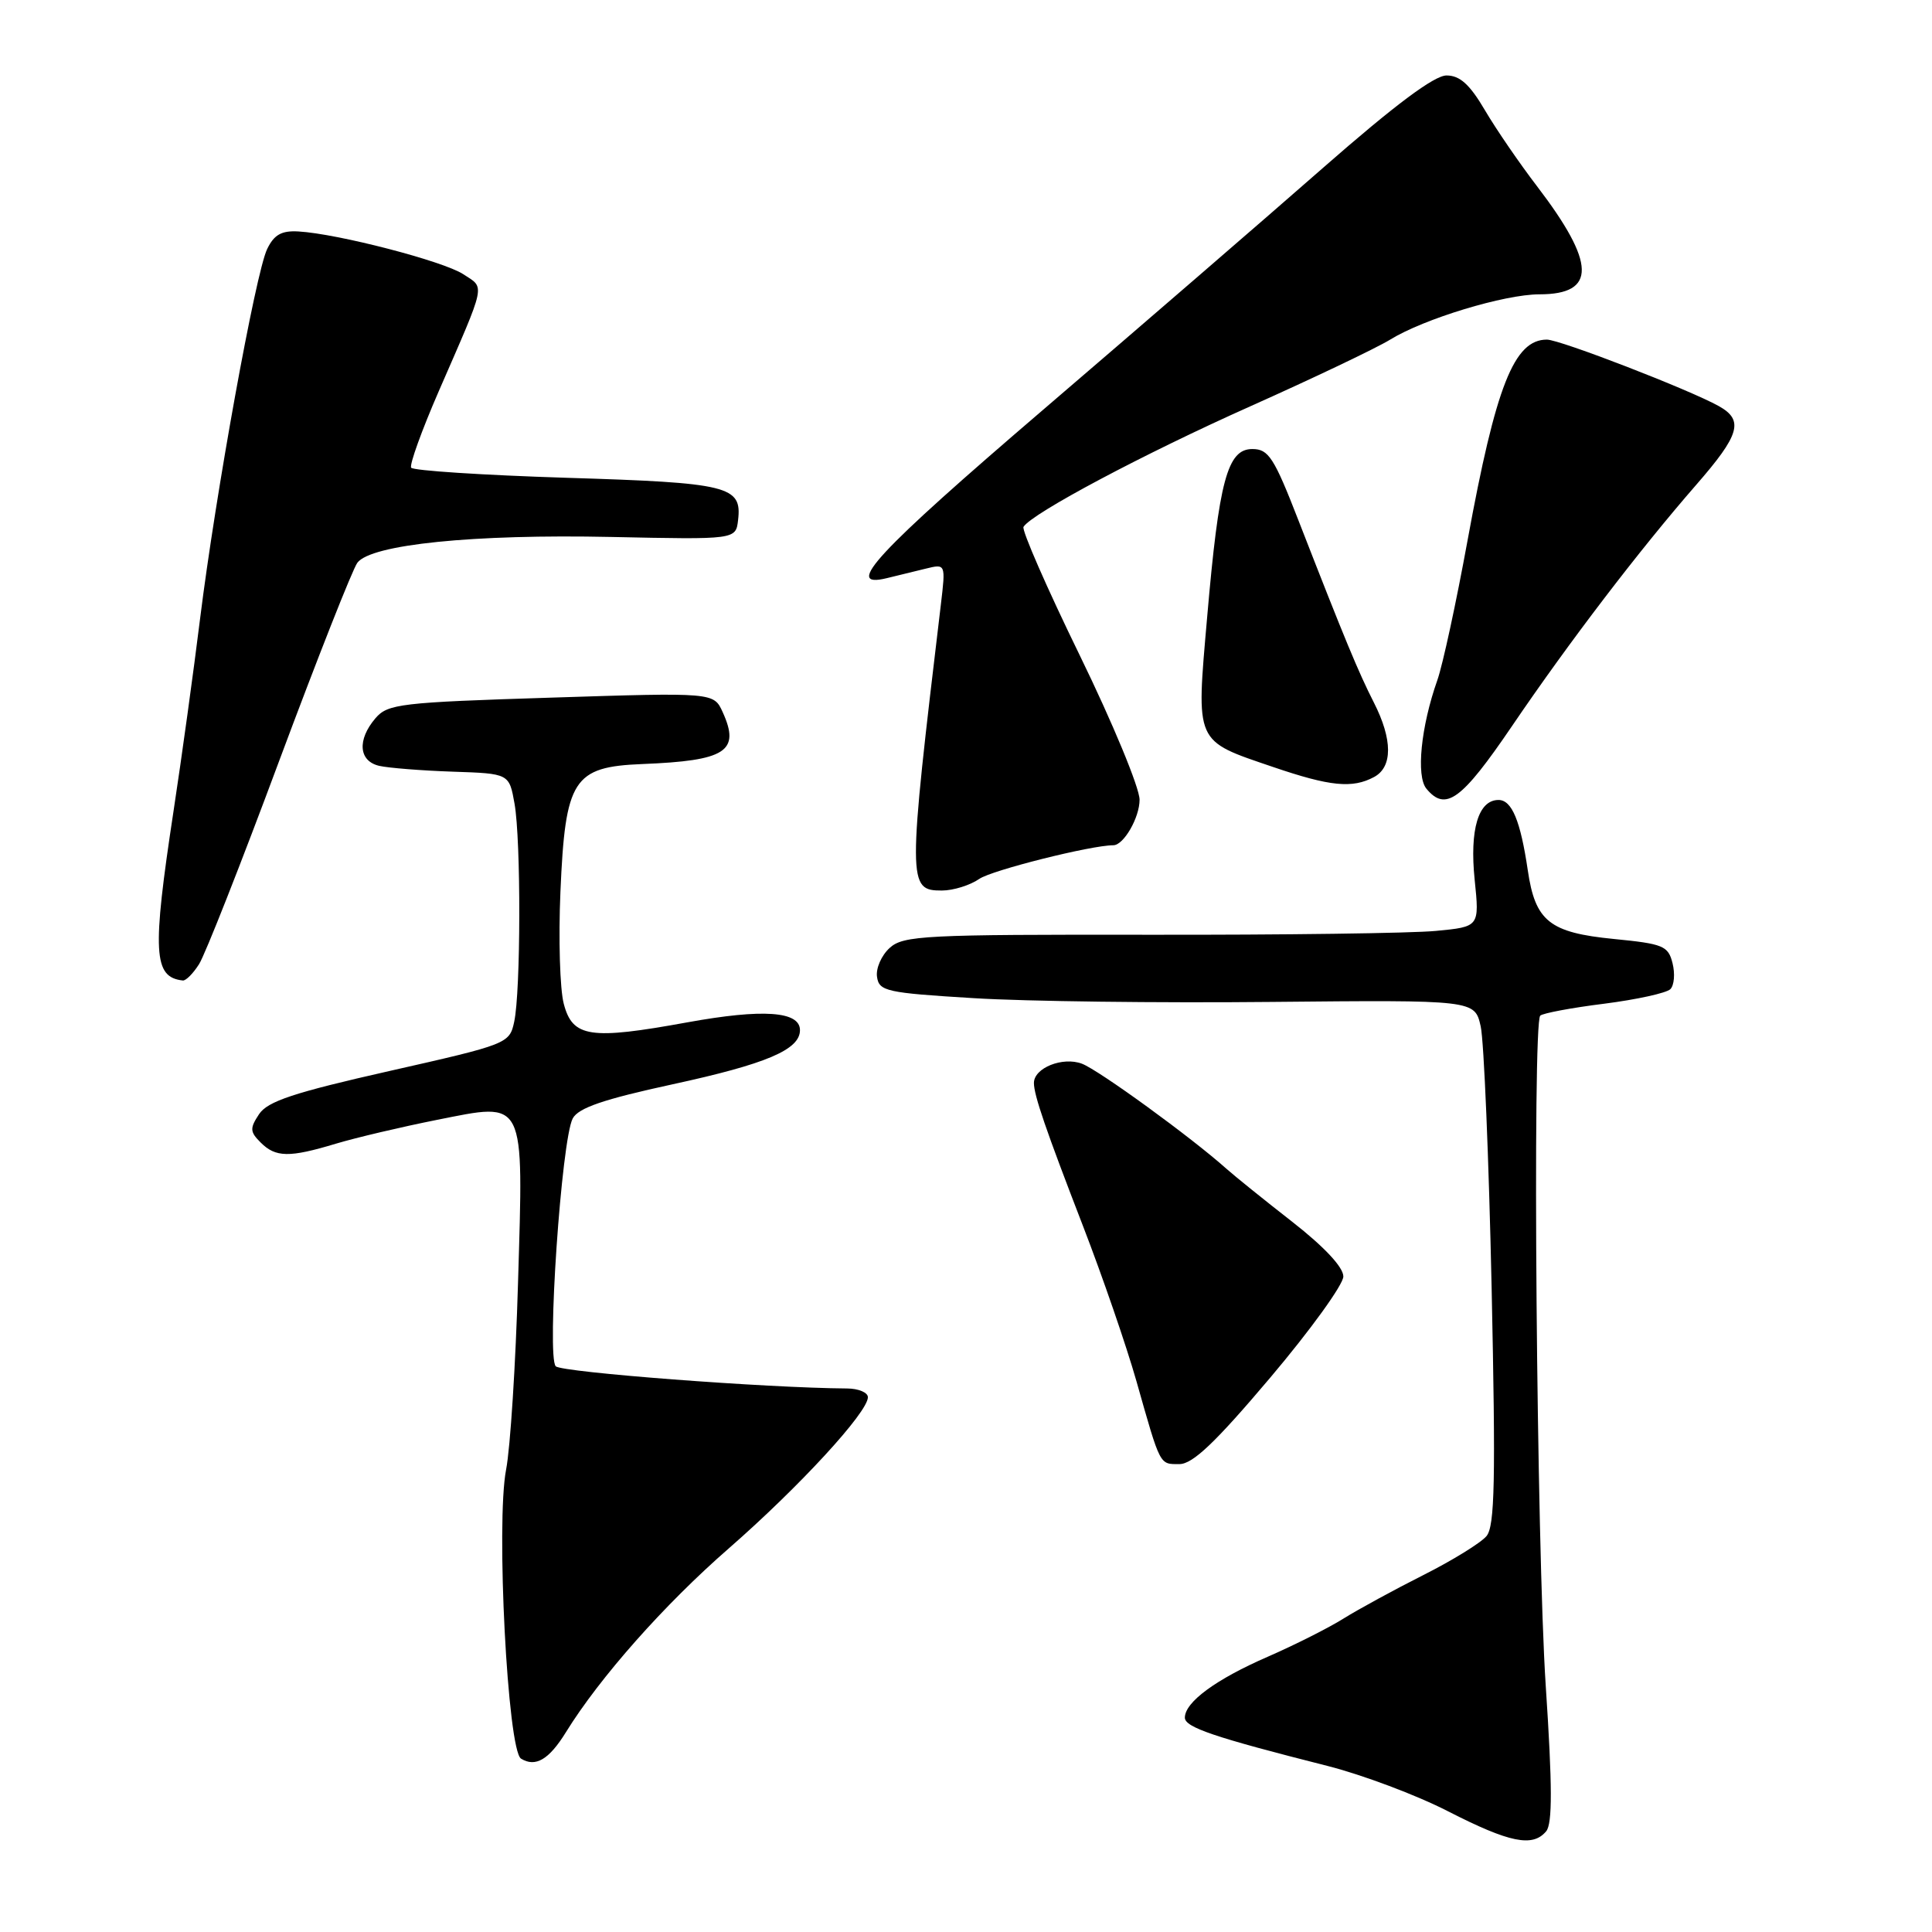<?xml version="1.0" encoding="UTF-8" standalone="no"?>
<!DOCTYPE svg PUBLIC "-//W3C//DTD SVG 1.1//EN" "http://www.w3.org/Graphics/SVG/1.1/DTD/svg11.dtd" >
<svg xmlns="http://www.w3.org/2000/svg" xmlns:xlink="http://www.w3.org/1999/xlink" version="1.1" viewBox="0 0 256 256">
 <g >
 <path fill="currentColor"
d=" M 204.88 242.65 C 205.71 241.64 205.70 236.65 204.82 223.40 C 203.61 205.03 203.03 135.63 204.09 134.58 C 204.41 134.26 208.21 133.54 212.54 133.00 C 216.86 132.45 220.82 131.58 221.33 131.07 C 221.84 130.56 221.97 129.02 221.62 127.63 C 221.05 125.33 220.38 125.06 213.85 124.42 C 205.31 123.58 203.43 122.07 202.44 115.32 C 201.47 108.75 200.33 106.00 198.56 106.00 C 195.89 106.00 194.72 109.92 195.40 116.56 C 196.04 122.80 196.04 122.80 190.27 123.35 C 187.10 123.66 169.96 123.89 152.18 123.86 C 122.51 123.82 119.70 123.96 117.89 125.60 C 116.80 126.59 116.04 128.31 116.21 129.44 C 116.48 131.34 117.44 131.56 129.00 132.26 C 135.88 132.69 153.63 132.91 168.45 132.76 C 195.41 132.50 195.41 132.50 196.20 136.00 C 196.63 137.93 197.28 153.54 197.65 170.71 C 198.19 196.18 198.07 202.21 196.97 203.54 C 196.22 204.44 192.46 206.76 188.61 208.70 C 184.76 210.64 180.01 213.23 178.05 214.45 C 176.10 215.68 171.57 217.96 168.00 219.52 C 161.10 222.52 157.00 225.54 157.00 227.60 C 157.00 228.88 160.91 230.20 175.88 233.99 C 180.50 235.16 187.70 237.86 191.88 240.01 C 200.04 244.18 203.09 244.80 204.88 242.65 Z  M 74.98 229.54 C 79.46 222.28 88.05 212.59 96.58 205.16 C 105.89 197.03 115.00 187.14 115.00 185.14 C 115.00 184.51 113.76 183.99 112.25 183.98 C 101.50 183.91 74.44 181.84 73.64 181.04 C 72.42 179.82 74.40 150.99 75.89 148.20 C 76.64 146.80 79.97 145.66 89.10 143.68 C 101.55 140.98 106.00 139.09 106.00 136.50 C 106.00 133.99 101.09 133.65 91.11 135.46 C 78.17 137.82 75.87 137.47 74.70 133.00 C 74.19 131.07 73.99 124.40 74.26 118.16 C 74.90 103.25 75.95 101.61 85.10 101.24 C 96.20 100.80 98.12 99.56 95.76 94.36 C 94.57 91.75 94.57 91.75 73.03 92.44 C 53.02 93.07 51.38 93.27 49.75 95.17 C 47.30 98.04 47.53 100.85 50.25 101.48 C 51.49 101.76 55.87 102.11 59.99 102.25 C 67.47 102.50 67.47 102.50 68.18 106.50 C 69.04 111.37 69.01 131.38 68.13 135.41 C 67.51 138.28 67.25 138.38 51.62 141.91 C 38.91 144.78 35.46 145.93 34.33 147.63 C 33.09 149.50 33.11 149.97 34.53 151.38 C 36.52 153.38 38.33 153.41 44.52 151.54 C 47.19 150.74 53.18 149.33 57.84 148.40 C 69.75 146.04 69.37 145.28 68.64 170.00 C 68.33 180.72 67.62 191.85 67.06 194.73 C 65.70 201.81 67.26 231.93 69.04 233.03 C 70.96 234.21 72.74 233.16 74.98 229.54 Z  M 168.31 182.55 C 173.64 176.25 178.00 170.21 178.00 169.14 C 178.00 167.91 175.48 165.22 171.25 161.91 C 167.54 159.02 163.60 155.84 162.50 154.86 C 157.82 150.68 145.62 141.81 143.37 140.95 C 140.82 139.98 137.00 141.50 137.00 143.50 C 137.00 145.12 138.57 149.69 143.52 162.50 C 146.07 169.10 149.25 178.32 150.58 183.00 C 153.80 194.36 153.62 194.00 156.28 194.00 C 158.04 194.00 161.05 191.14 168.31 182.55 Z  M 26.38 127.75 C 27.17 126.51 31.95 114.39 37.00 100.80 C 42.06 87.22 46.72 75.42 47.35 74.57 C 49.16 72.14 62.74 70.76 81.00 71.15 C 97.50 71.50 97.50 71.50 97.80 68.91 C 98.33 64.40 96.58 63.97 75.07 63.31 C 63.99 62.96 54.72 62.36 54.48 61.97 C 54.24 61.58 55.88 57.03 58.12 51.88 C 64.51 37.21 64.29 38.24 61.38 36.33 C 58.73 34.60 44.76 30.97 39.55 30.67 C 37.31 30.54 36.32 31.09 35.40 33.00 C 33.87 36.15 28.56 65.48 26.51 82.00 C 25.66 88.88 24.08 100.35 22.99 107.50 C 20.14 126.22 20.32 129.50 24.23 129.92 C 24.63 129.96 25.60 128.99 26.38 127.75 Z  M 129.76 116.46 C 131.40 115.31 144.58 112.00 147.52 112.00 C 148.89 112.00 151.00 108.34 151.00 105.97 C 151.00 104.38 147.43 95.77 143.07 86.83 C 138.71 77.90 135.36 70.23 135.62 69.81 C 136.73 68.02 151.53 60.15 165.69 53.83 C 174.04 50.10 182.36 46.13 184.19 45.01 C 188.67 42.24 199.36 39.00 203.98 39.00 C 211.57 39.00 211.47 34.89 203.65 24.66 C 201.37 21.68 198.27 17.17 196.77 14.62 C 194.75 11.18 193.44 10.00 191.67 10.00 C 190.05 10.00 184.83 13.90 175.39 22.17 C 167.75 28.87 151.04 43.31 138.25 54.27 C 116.11 73.24 111.66 78.03 117.50 76.61 C 118.88 76.27 121.20 75.71 122.66 75.35 C 125.31 74.70 125.31 74.70 124.67 80.10 C 120.24 117.18 120.25 118.00 124.80 118.00 C 126.31 118.00 128.55 117.30 129.76 116.46 Z  M 200.32 96.25 C 207.92 85.06 217.17 72.95 224.75 64.25 C 230.55 57.60 231.10 55.68 227.75 53.81 C 223.87 51.64 206.70 45.00 204.97 45.00 C 200.62 45.00 198.21 51.12 194.46 71.60 C 192.97 79.77 191.17 88.11 190.45 90.14 C 188.28 96.29 187.62 102.84 189.01 104.51 C 191.55 107.58 193.67 106.03 200.32 96.25 Z  M 182.07 102.96 C 184.55 101.63 184.54 97.99 182.04 93.08 C 180.00 89.07 178.21 84.77 172.07 69.00 C 168.81 60.61 168.09 59.50 165.94 59.50 C 162.64 59.50 161.52 63.65 159.95 81.82 C 158.49 98.64 158.24 98.07 168.69 101.63 C 176.25 104.21 179.20 104.50 182.07 102.96 Z "/>
</g>
</svg>